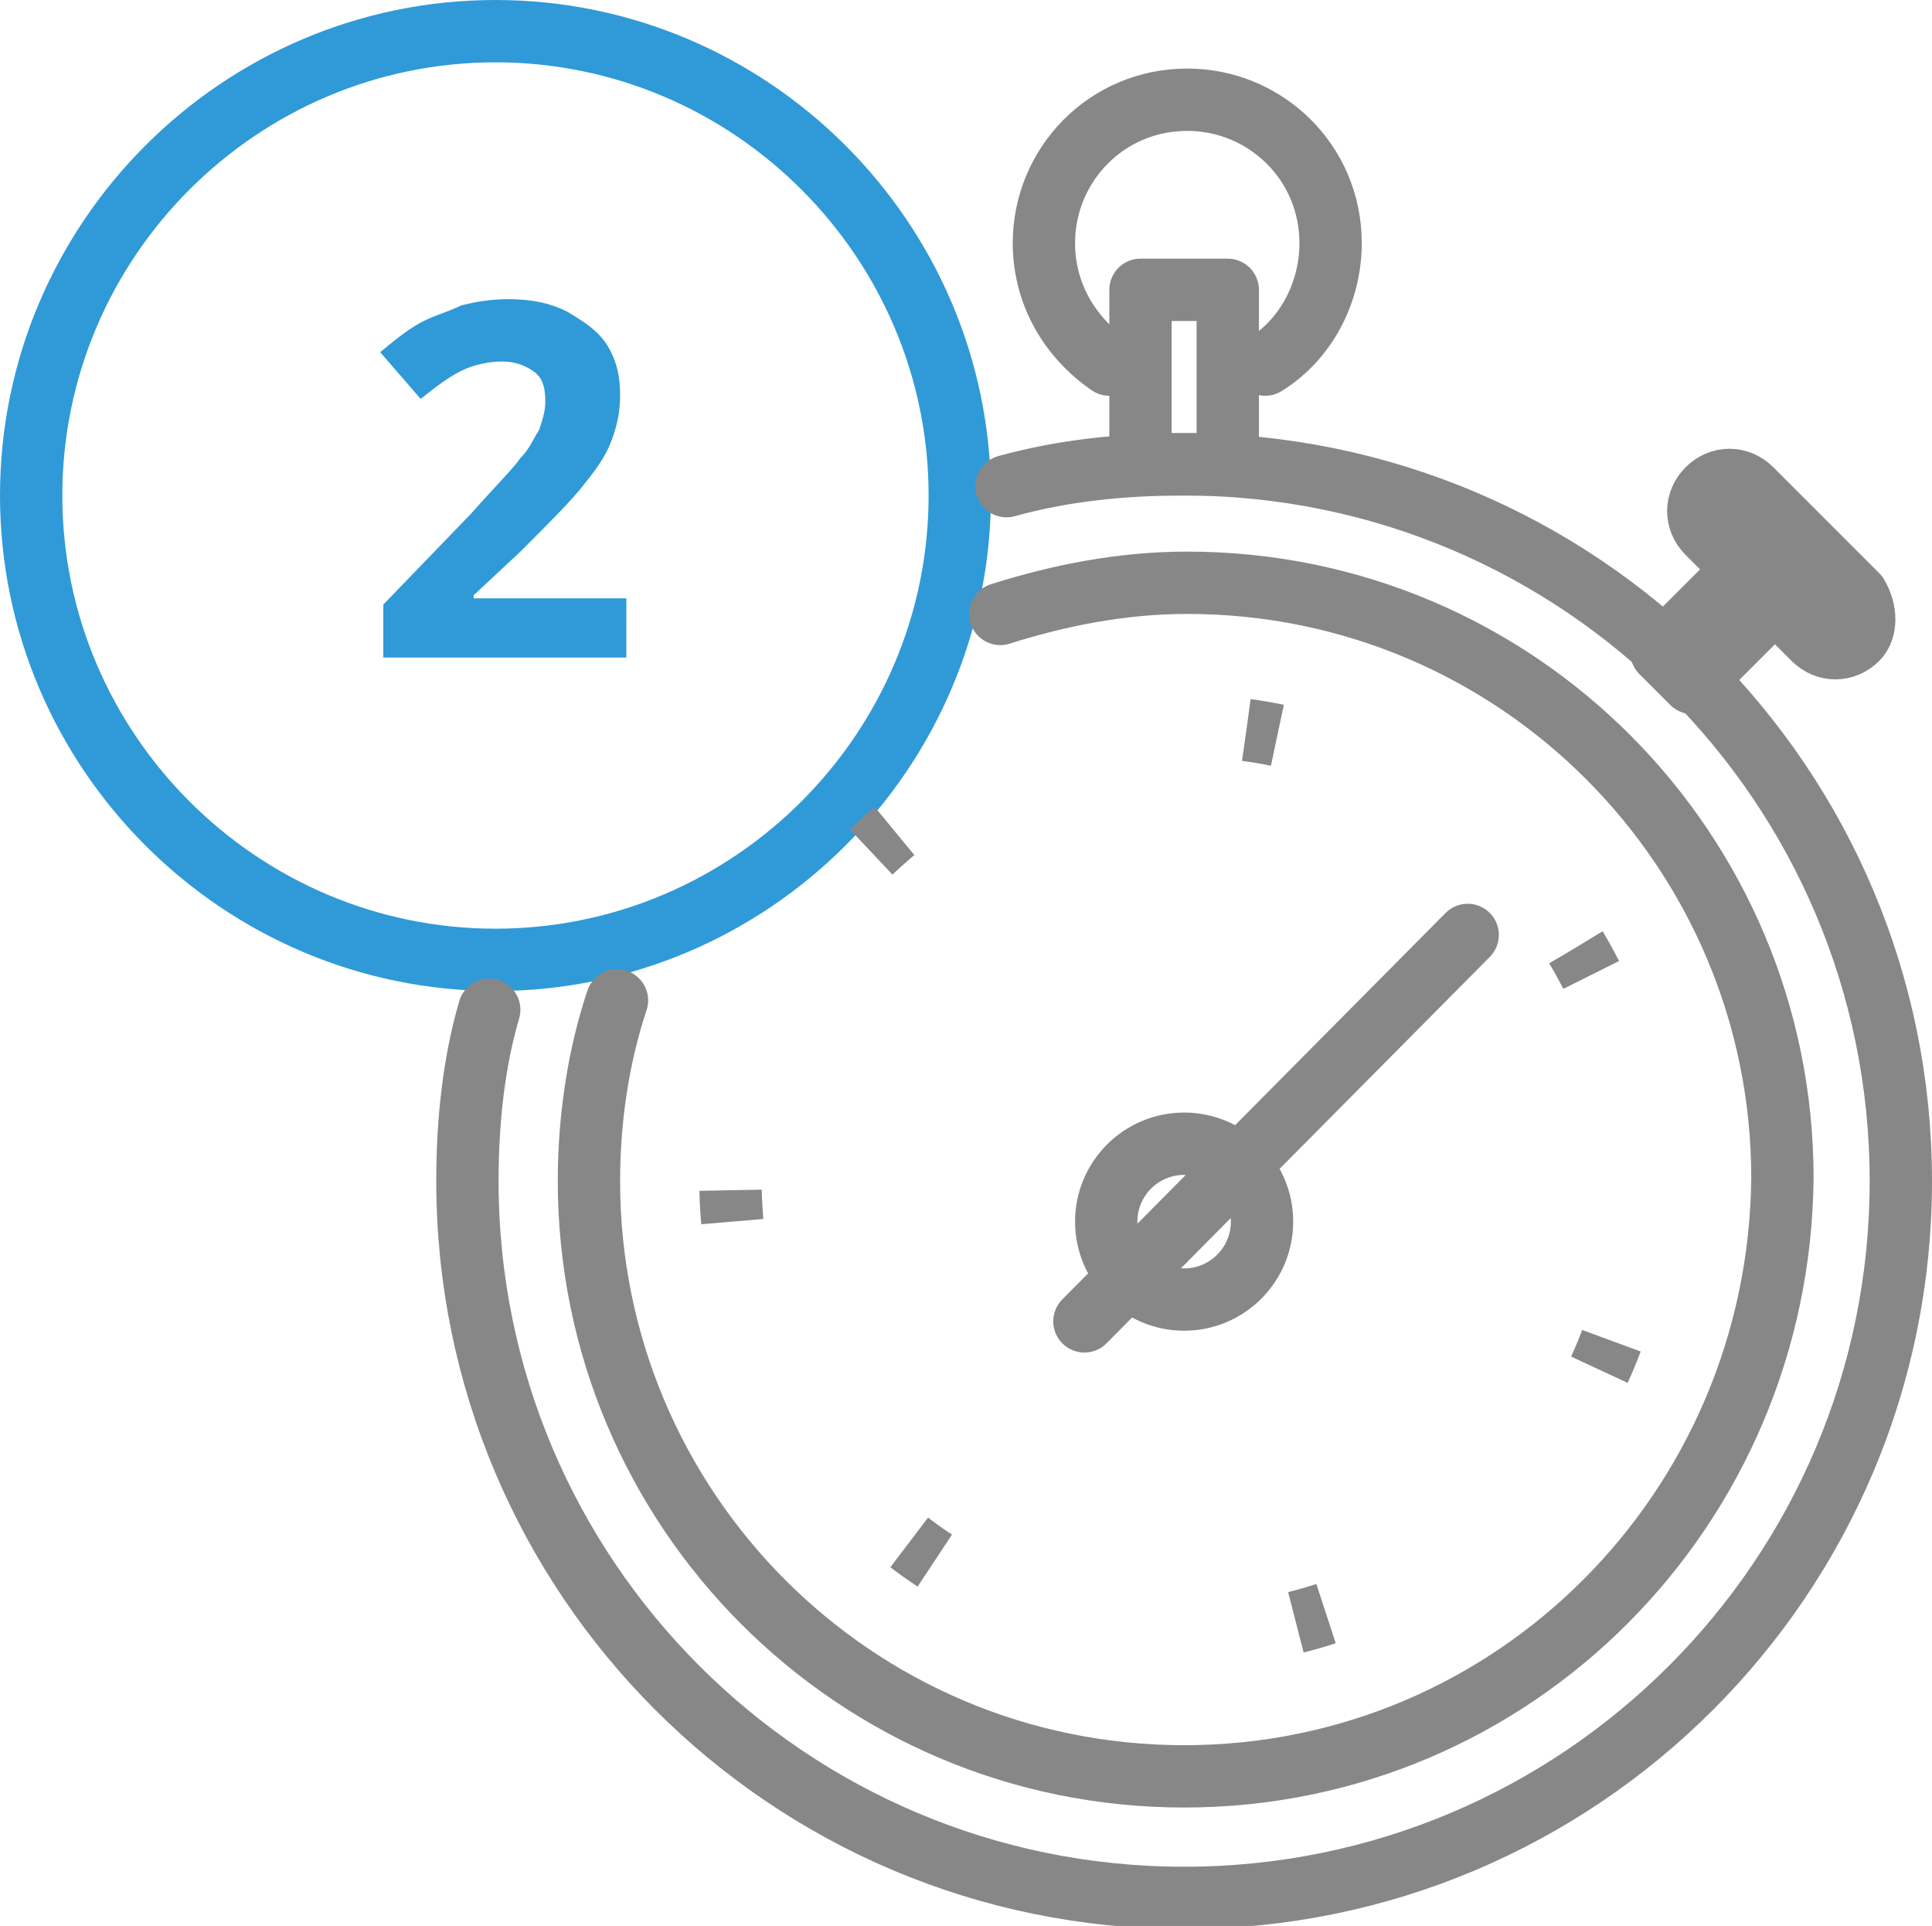 <?xml version="1.0" encoding="utf-8"?>
<!-- Generator: Adobe Illustrator 20.1.0, SVG Export Plug-In . SVG Version: 6.00 Build 0)  -->
<svg version="1.1" id="Layer_1" xmlns="http://www.w3.org/2000/svg" xmlns:xlink="http://www.w3.org/1999/xlink" x="0px" y="0px"
	 viewBox="0 0 62 61.8" style="enable-background:new 0 0 62 61.8;" xml:space="preserve">
<style type="text/css">
	.st0{fill:none;stroke:#2F9AD7;stroke-width:2;stroke-miterlimit:10;}
	.st1{fill:#2F9AD7;}
	.st2{fill:none;stroke:#878787;stroke-width:2;stroke-linecap:round;stroke-linejoin:round;stroke-miterlimit:10;}
	.st3{fill:none;stroke:#878787;stroke-width:2;stroke-miterlimit:10;stroke-dasharray:1.008,12.098;}
</style>
<path class="st0" d="M15.9,1C7.7,1,1,7.7,1,15.9c0,8.2,6.7,14.9,14.9,14.9c8.2,0,14.9-6.7,14.9-14.9C30.8,7.7,24.1,1,15.9,1z"/>
<g>
	<path class="st1" d="M20.2,21.1h-7.9v-1.7l2.8-2.9c0.8-0.9,1.4-1.5,1.6-1.8c0.3-0.3,0.4-0.6,0.6-0.9c0.1-0.3,0.2-0.6,0.2-0.9
		c0-0.5-0.1-0.8-0.4-1c-0.3-0.2-0.6-0.3-1-0.3c-0.4,0-0.9,0.1-1.3,0.3c-0.4,0.2-0.8,0.5-1.3,0.9l-1.3-1.5c0.6-0.5,1-0.8,1.4-1
		c0.4-0.2,0.8-0.3,1.2-0.5c0.4-0.1,0.9-0.2,1.5-0.2c0.7,0,1.3,0.1,1.9,0.4c0.5,0.3,1,0.6,1.3,1.1c0.3,0.5,0.4,1,0.4,1.6
		c0,0.5-0.1,1-0.3,1.5c-0.2,0.5-0.5,0.9-0.9,1.4c-0.4,0.5-1.1,1.2-2,2.1l-1.5,1.4v0.1h4.9V21.1z"/>
</g>
<path class="st2" d="M32.3,15.6c1.8-0.5,3.7-0.7,5.7-0.7c12.7,0,23,10.3,23,23c0,12.7-10.3,23-23,23c-12.7,0-23-10.3-23-23
	c0-1.9,0.2-3.8,0.7-5.5"/>
<path class="st2" d="M32.1,19.7c1.9-0.6,3.9-1,6-1c10.6,0,19.1,8.6,19.1,19.1C57.1,48.4,48.6,57,38,57c-10.6,0-19.1-8.6-19.1-19.1
	c0-2,0.3-4,0.9-5.8"/>
<g>
	<ellipse transform="matrix(0.134 -0.991 0.991 0.134 -4.608 70.472)" class="st3" cx="38" cy="37.9" rx="14.6" ry="14.6"/>
</g>
<rect x="36.6" y="9.3" class="st2" width="2.8" height="5.6"/>
<rect x="53.3" y="19.4" transform="matrix(0.707 -0.707 0.707 0.707 1.918 44.891)" class="st2" width="3.7" height="1.4"/>
<path class="st2" d="M59.6,20.5c-0.4,0.4-1,0.4-1.4,0l-3.4-3.4c-0.4-0.4-0.4-1,0-1.4l0,0c0.4-0.4,1-0.4,1.4,0l3.4,3.4
	C59.9,19.6,59.9,20.2,59.6,20.5L59.6,20.5z"/>
<path class="st2" d="M40.6,11.7c1.3-0.8,2.1-2.3,2.1-3.9c0-2.6-2.1-4.6-4.6-4.6c-2.6,0-4.6,2.1-4.6,4.6c0,1.6,0.8,3,2.1,3.9"/>
<circle class="st2" cx="38" cy="39.2" r="2.5"/>
<line class="st2" x1="47.1" y1="30" x2="34.8" y2="42.4"/>
</svg>

